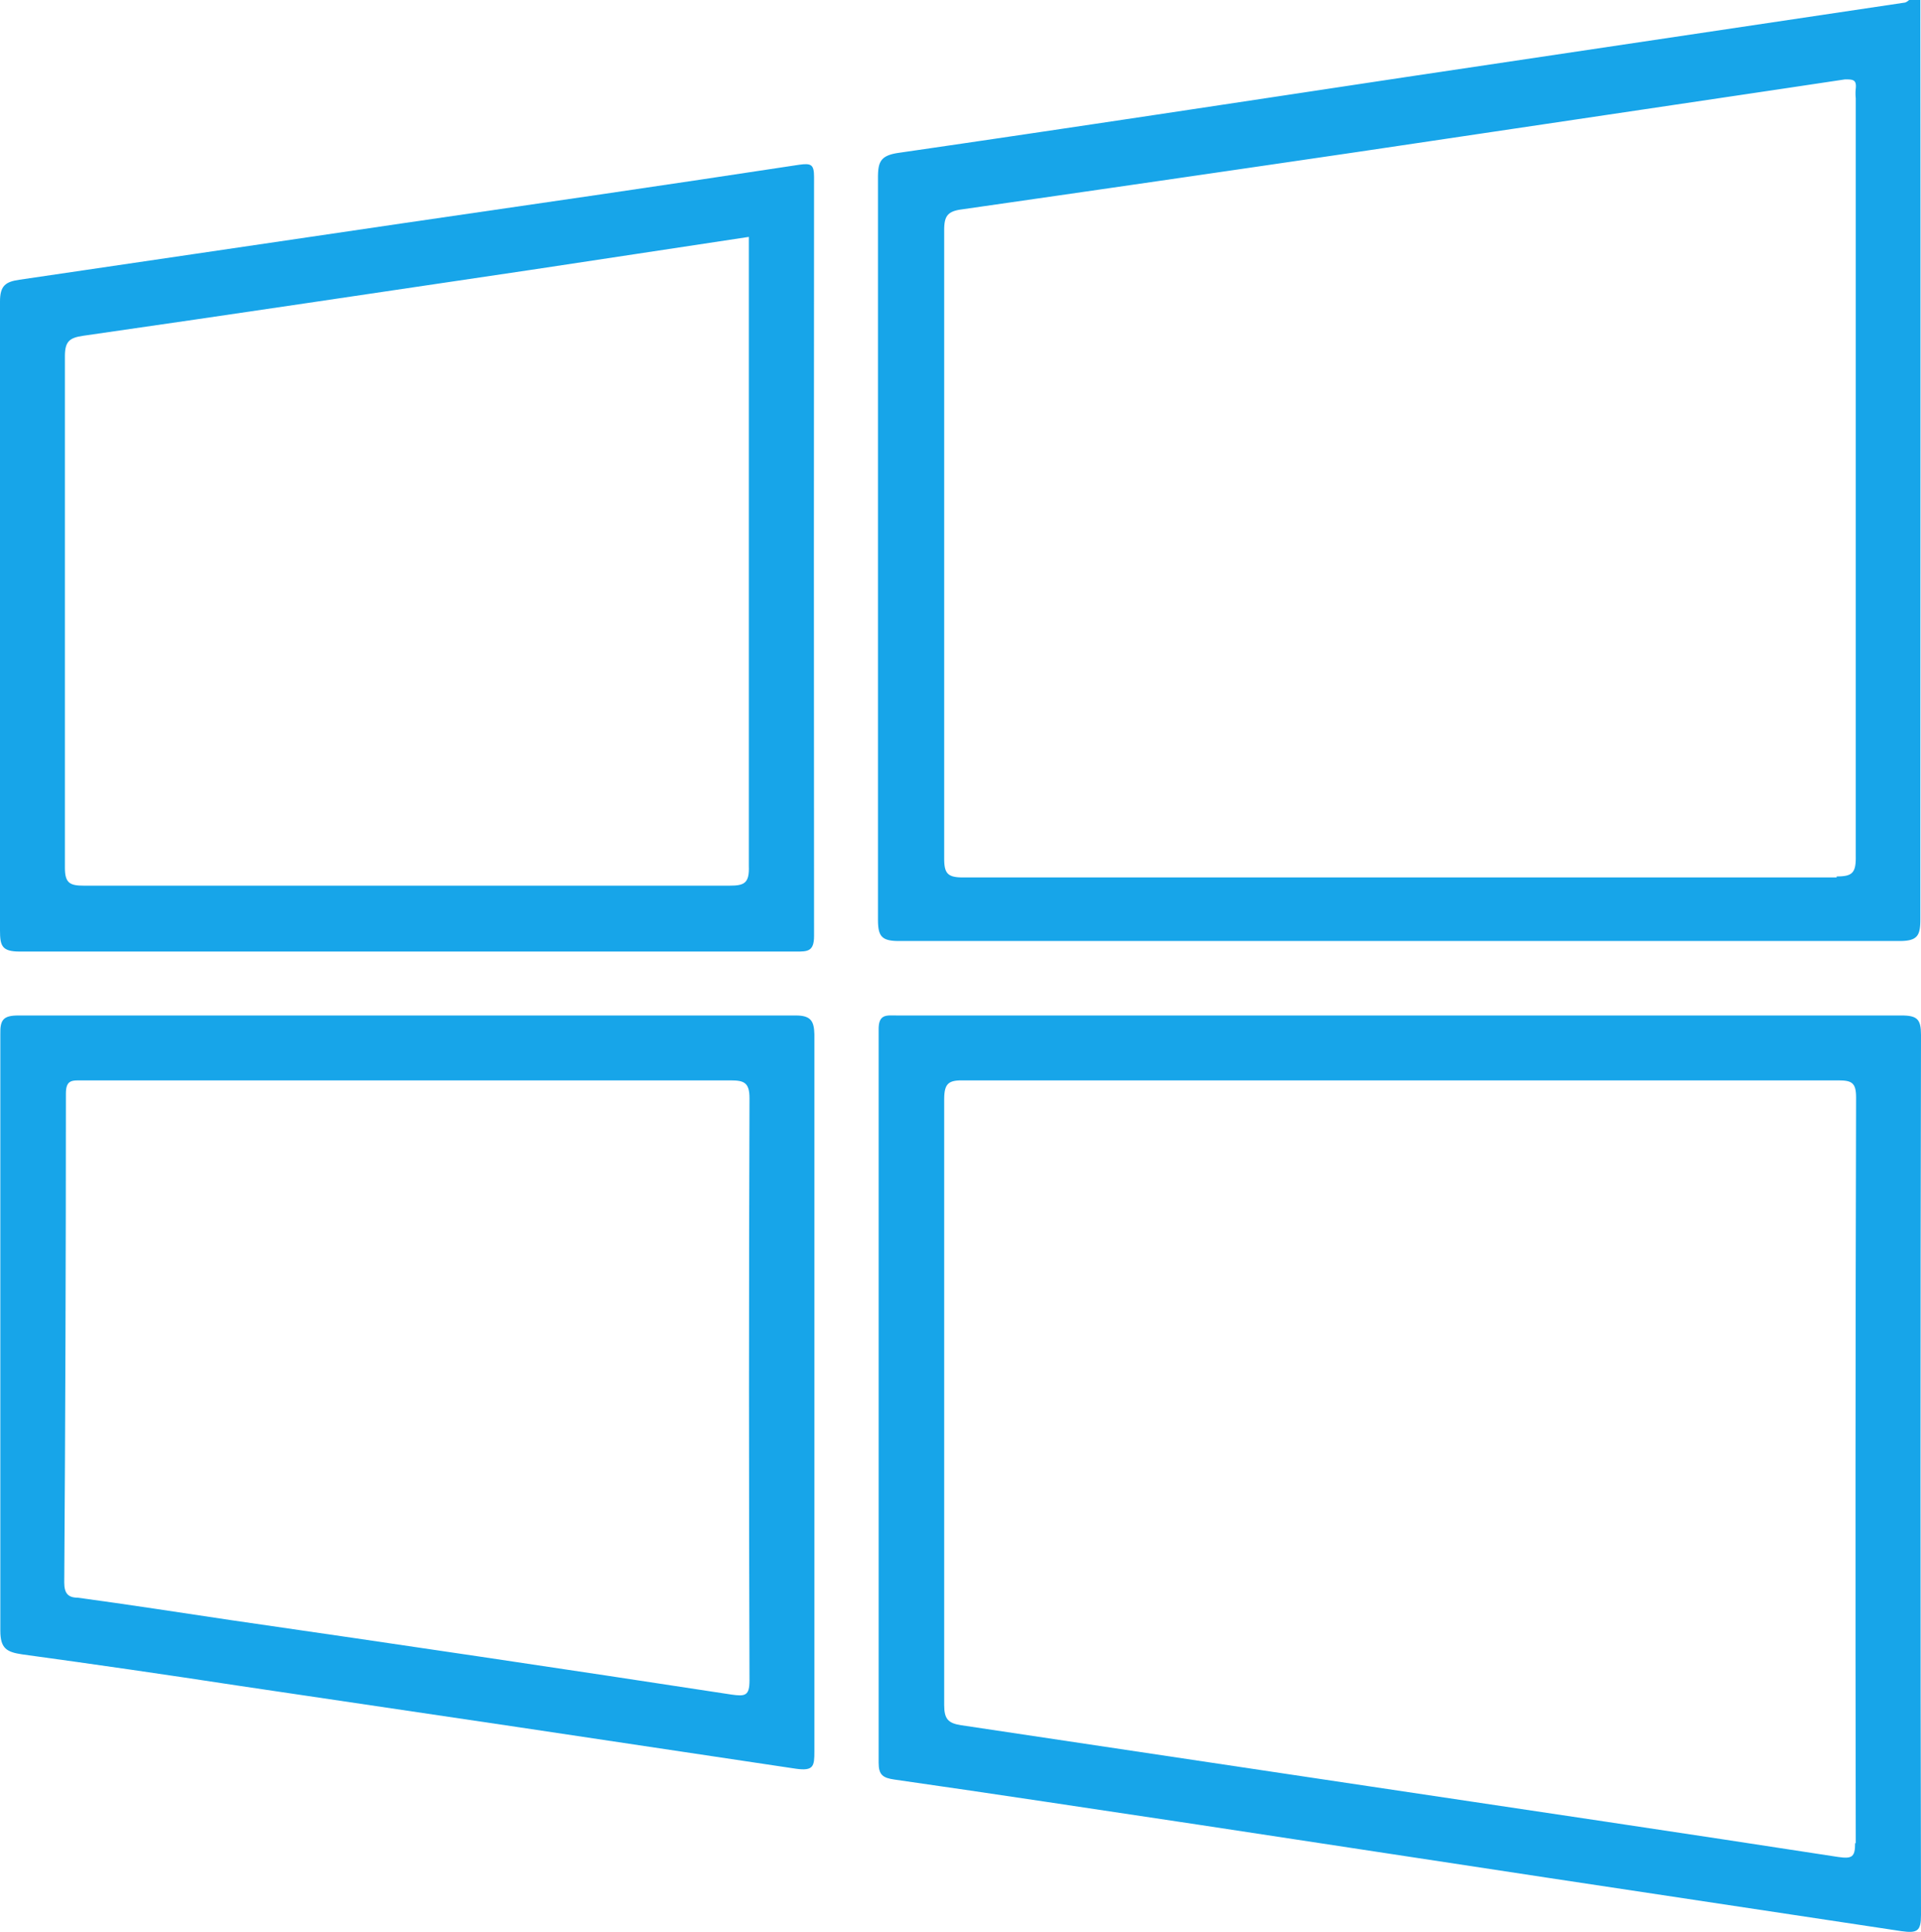 <svg xmlns="http://www.w3.org/2000/svg" viewBox="0 0 58.31 58.64"><defs><style>.cls-1{fill:#17a5e9;}</style></defs><g id="katman_2" data-name="katman 2"><g id="katman_1-2" data-name="katman 1"><path class="cls-1" d="M58.29.63c0-.21,0-.42,0-.63h-.34s-.09.08-.14.08L43,2.29c-5.25.79-10.49,1.59-15.73,2.35-.54.08-.62.27-.62.75q0,11.25,0,22.51c0,.51.1.66.64.66q15.18,0,30.37,0c.55,0,.63-.17.63-.66C58.29,18.81,58.3,9.72,58.29.63Zm-2.54,26c-4.44,0-8.87,0-13.3,0s-8.82,0-13.23,0c-.46,0-.56-.13-.56-.57q0-9.54,0-19.08c0-.4.09-.56.5-.62q6-.86,12.06-1.75L54.13,2.69,56,2.41c.24,0,.36,0,.33.28a1.41,1.41,0,0,0,0,.29c0,7.68,0,15.36,0,23C56.34,26.5,56.22,26.6,55.75,26.6Z"/><path class="cls-1" d="M58.31,31.41c0-.47-.11-.59-.59-.59-5.08,0-10.16,0-15.24,0H27.23c-.31,0-.57-.06-.56.44q0,11.11,0,22.24c0,.37.13.46.48.51,3.08.44,6.15.91,9.23,1.37Q47,57,57.71,58.61c.49.07.6,0,.6-.49Q58.28,44.77,58.31,31.41Zm-2,24.53c0,.42-.09.48-.51.42-4.73-.73-9.46-1.43-14.2-2.14L29.17,52.36c-.39-.06-.51-.19-.51-.61q0-9.2,0-18.39c0-.5.15-.58.61-.57H55.8c.41,0,.54.07.54.52Q56.31,44.62,56.33,55.94Z"/><path class="cls-1" d="M24.71,5.37c0-.38-.09-.42-.45-.37-4,.61-8,1.19-12.06,1.78L.59,8.49c-.42.06-.59.18-.59.66q0,9.54,0,19.09c0,.47.06.64.6.64,3.9,0,7.8,0,11.69,0H24.17c.34,0,.54,0,.54-.47Q24.7,16.88,24.71,5.37ZM22.14,26.88q-9.8,0-19.59,0c-.42,0-.58-.07-.58-.54q0-7.77,0-15.53c0-.45.14-.56.56-.62,4.53-.65,9.06-1.33,13.59-2l6.61-1v.52q0,9.28,0,18.57C22.75,26.81,22.59,26.88,22.14,26.88Z"/><path class="cls-1" d="M24.16,30.82c-3.93,0-7.87,0-11.8,0s-7.87,0-11.8,0c-.46,0-.56.13-.55.57q0,9,0,18.1c0,.54.19.65.66.72q3.29.45,6.56.95,8.48,1.25,16.92,2.52c.55.08.57-.08.57-.52q0-10.89,0-21.77C24.71,31,24.62,30.82,24.16,30.82ZM22.75,51c0,.47-.13.49-.55.43Q14.62,50.27,7,49.17c-1.54-.23-3.09-.47-4.64-.68-.3,0-.41-.14-.41-.46Q2,40.6,2,33.19c0-.42.19-.4.48-.4H22.17c.41,0,.58.06.58.54Q22.72,42.15,22.75,51Z"/></g></g></svg>